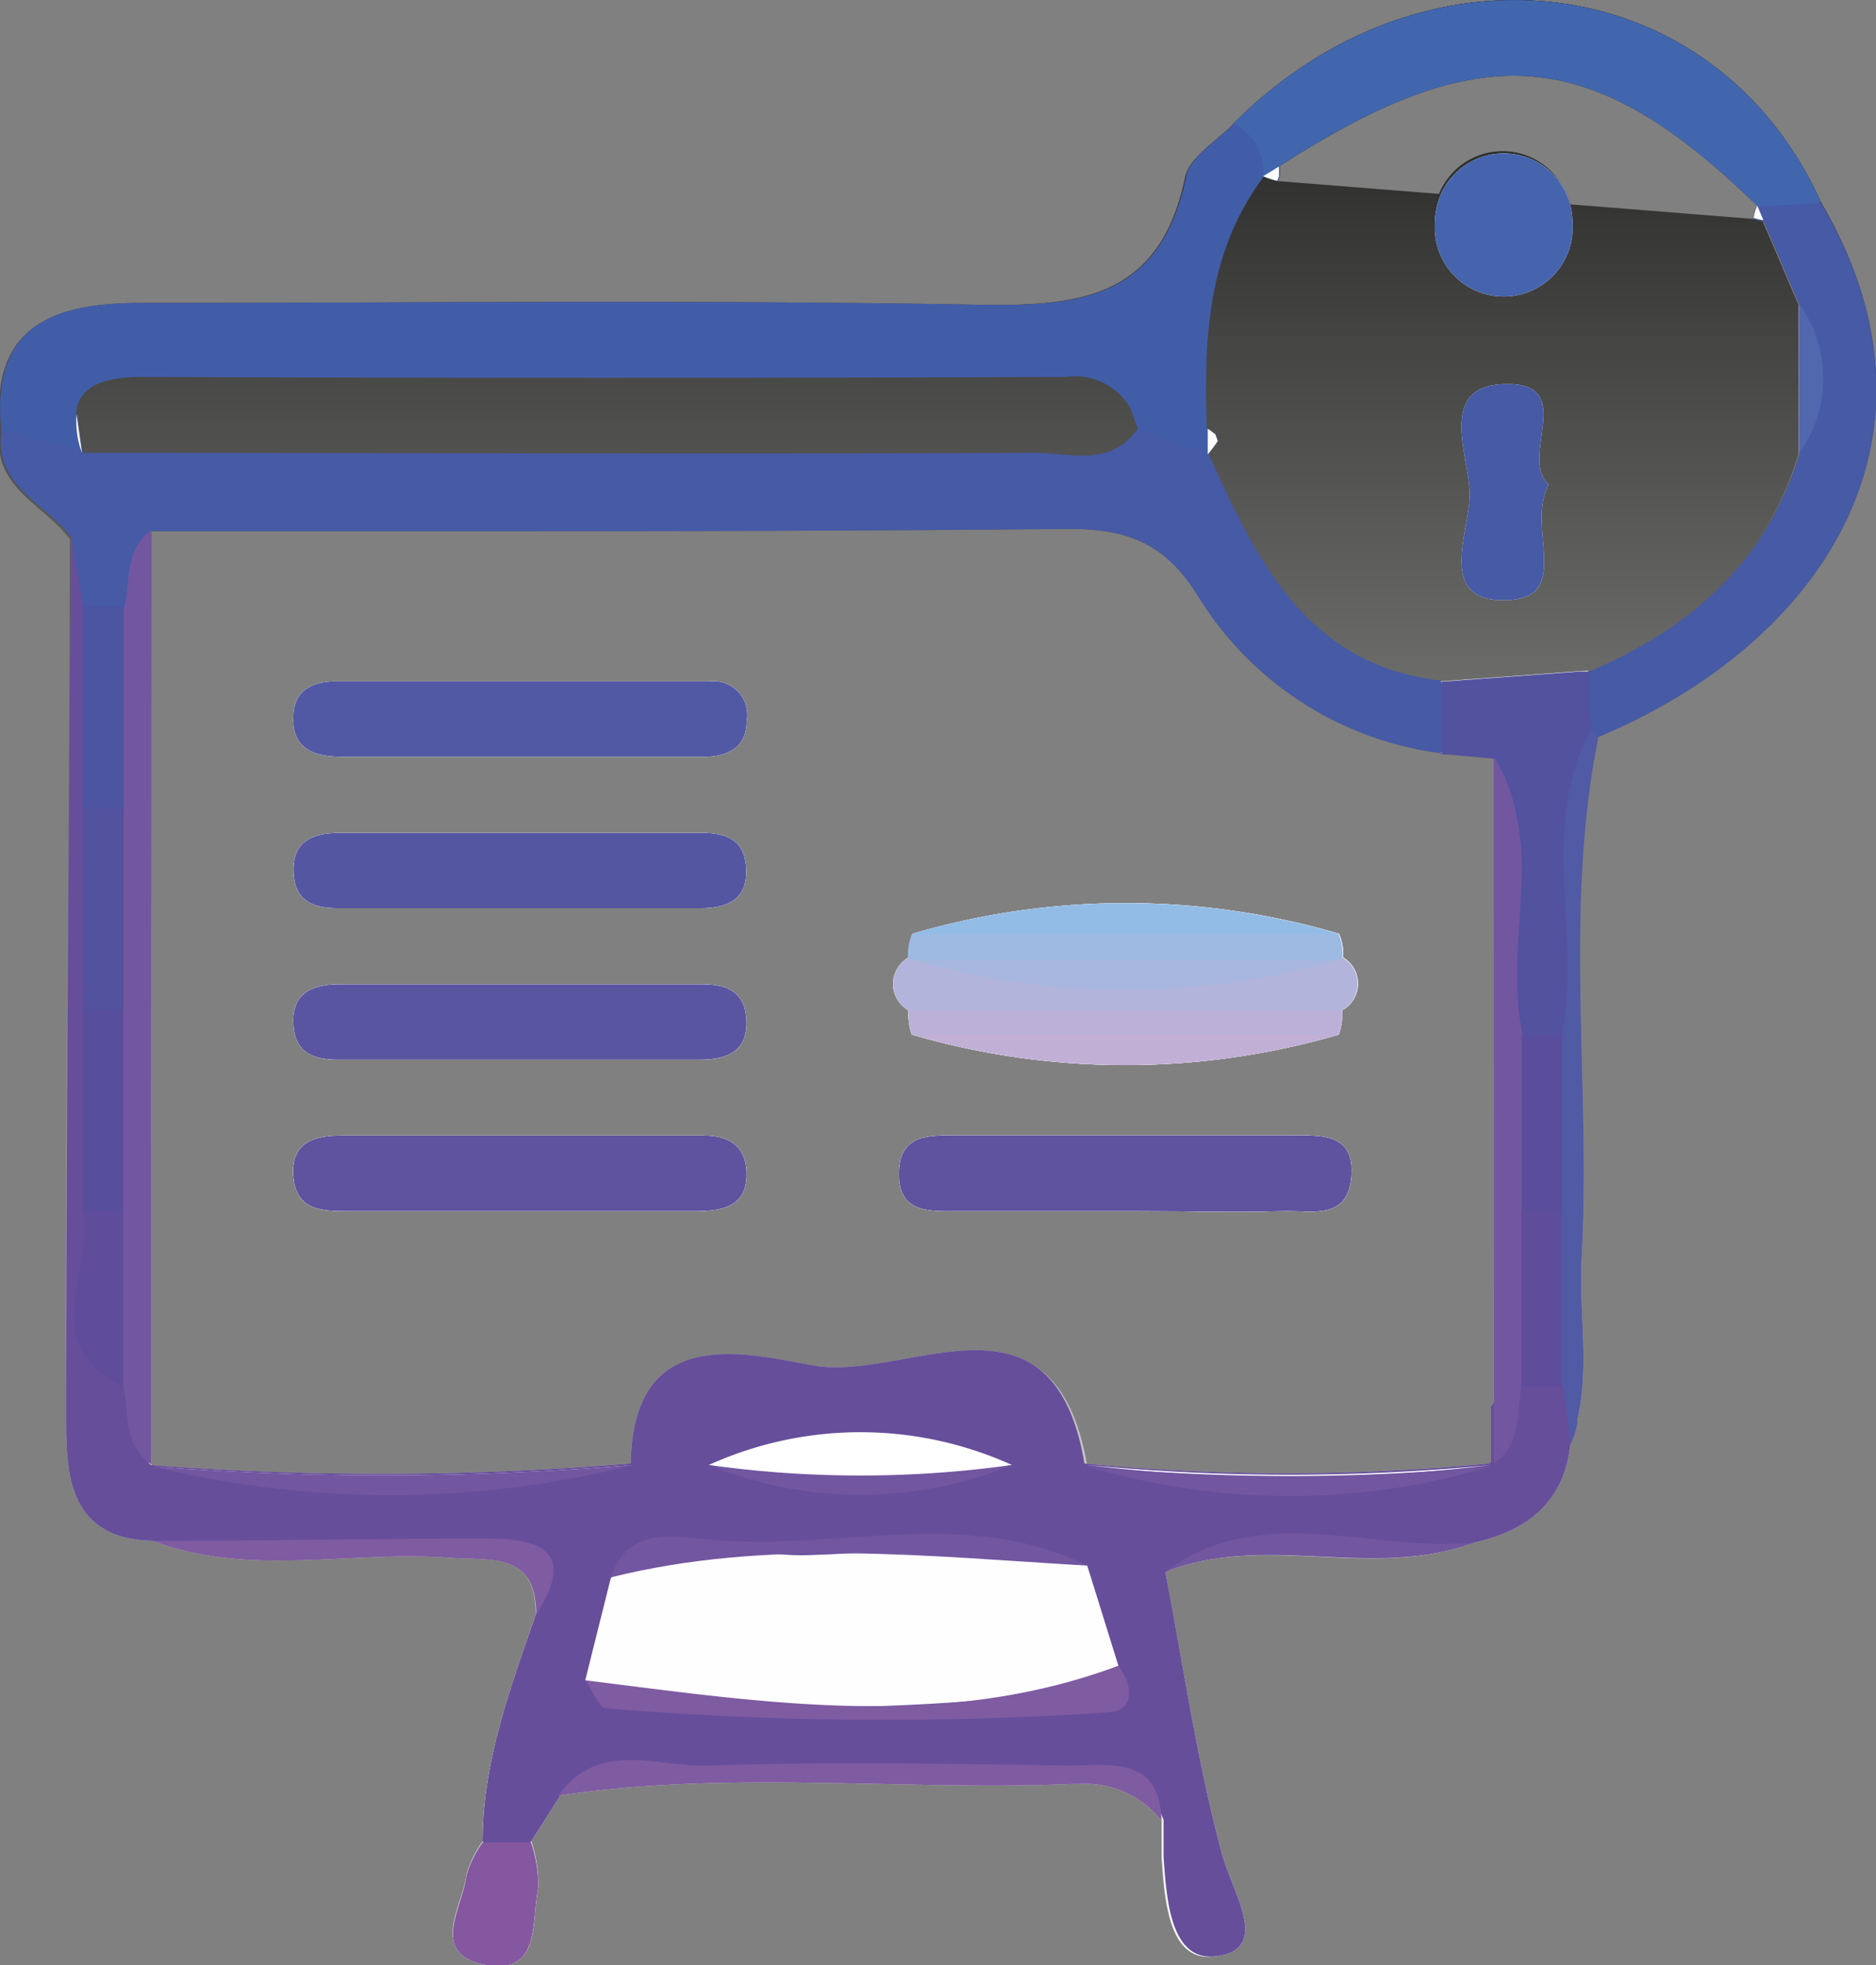 <svg xmlns="http://www.w3.org/2000/svg" xmlns:xlink="http://www.w3.org/1999/xlink" viewBox="0 0 73.47 76.95"><rect x="0" y="0" width="73.47" height="76.95" fill="#808080" stroke="none"/><defs><style>.cls-1{fill:url(#Blanc_Noir);}.cls-2{fill:#fff;}.cls-3{fill:#664e9b;}.cls-4{fill:#465aa5;}.cls-5{fill:#425da8;}.cls-6{fill:#4266ae;}.cls-7{fill:#515aa4;}.cls-8{fill:#7f5ba2;}.cls-9{fill:#8457a0;}.cls-10{fill:#7256a0;}.cls-11{fill:#fffeff;}.cls-12{fill:#584f9c;}.cls-13{fill:#4c55a1;}.cls-14{fill:#52529f;}.cls-15{fill:#5f4d9b;}.cls-16{fill:#fefeff;}.cls-17{fill:#5168af;}.cls-18{fill:#5a4e9c;}.cls-19{fill:#5a55a0;}.cls-20{fill:#5159a4;}.cls-21{fill:#5556a2;}.cls-22{fill:#5f529e;}.cls-23{fill:#b3b4db;}.cls-24{fill:#92bce6;}.cls-25{fill:#9cbae2;}.cls-26{fill:#bbb1d8;}.cls-27{fill:#c1afd6;}.cls-28{fill:#4564ad;}.cls-29{fill:#a7b7df;}</style><linearGradient id="Blanc_Noir" x1="36.74" y1="76.95" x2="36.74" gradientUnits="userSpaceOnUse"><stop offset="0" stop-color="#fff"/><stop offset="1" stop-color="#1d1d1b"/></linearGradient></defs><title>Fichier 10</title><g id="Calque_2" data-name="Calque 2"><g id="Calque_1-2" data-name="Calque 1"><path class="cls-1" d="M27.42,35.56c-2.44,0-4.89,0-7.33,0-2.29,0-4.57,0-6.85,0-.86,0-1.63-.21-1.73-1.26-.13-1.32.69-1.69,1.79-1.69H27.48c.86,0,1.63.21,1.73,1.26C29.34,35.2,28.52,35.56,27.42,35.56Z"/><path class="cls-1" d="M27.43,41.49c-2.29,0-4.57,0-6.85,0-2.45,0-4.89,0-7.34,0-.85,0-1.63-.2-1.74-1.26-.13-1.32.69-1.69,1.79-1.69H27.48c.85,0,1.63.2,1.74,1.26C29.35,41.12,28.53,41.49,27.43,41.49Z"/><path class="cls-1" d="M29.23,45.81c.09,1.37-.84,1.6-1.89,1.61-2.44,0-4.89,0-7.33,0H13.65c-1,0-2.05,0-2.16-1.35s.83-1.61,1.89-1.61H27.56C28.44,44.47,29.16,44.78,29.23,45.81Z"/><path class="cls-1" d="M29.24,28.25c0,1-.74,1.37-1.63,1.38-2.45,0-4.89,0-7.34,0H13.42c-1,0-2-.23-1.93-1.57,0-1,.74-1.38,1.63-1.38q7.34,0,14.67,0A1.32,1.32,0,0,1,29.24,28.25Z"/><path class="cls-1" d="M52.56,39.56a2.38,2.38,0,0,1-.13.95,29.9,29.9,0,0,1-16.72,0,2.38,2.38,0,0,1-.13-.95,1.19,1.19,0,0,1,0-2.07,2.13,2.13,0,0,1,.16-.93,29.65,29.65,0,0,1,16.7,0,2,2,0,0,1,.16.93A1.19,1.19,0,0,1,52.56,39.56Z"/><path class="cls-1" d="M52.92,46.08c-.14,1.71-1.57,1.31-2.63,1.34-1.95.06-3.91,0-5.87,0-2.28,0-4.56,0-6.84,0-1.12,0-2.47.14-2.37-1.62.08-1.37,1.17-1.34,2.15-1.35,4.4,0,8.81,0,13.21,0C51.68,44.47,53.07,44.32,52.92,46.08Z"/><path class="cls-1" d="M61.49,8a3.68,3.68,0,0,1,.1,1,2.7,2.7,0,1,1-5.4-.18,3.1,3.1,0,0,1,.25-1.23M61.49,8a3.68,3.68,0,0,1,.1,1,2.7,2.7,0,1,1-5.4-.18,3.1,3.1,0,0,1,.25-1.23m-6.39-.5a3.2,3.2,0,0,1-.55-.18c-2.25,3-2.35,6.43-2.24,9.91a2.86,2.86,0,0,1,.3.22l.13.24a6.41,6.41,0,0,1-.39.52c1.88,4.14,3.79,8.27,9.1,8.9h0l5.43-.4.36,0c3.94-1.68,6.94-4.27,8.24-8.5,0-2,0-3.92,0-5.88-.47-1.08-.93-2.17-1.4-3.26a2.34,2.34,0,0,1-.38-.09M50.05,7.08a3.2,3.2,0,0,1-.55-.18c-2.25,3-2.35,6.43-2.24,9.91a2.86,2.86,0,0,1,.3.22l.13.24m0,0L47.56,17a2.86,2.86,0,0,0-.3-.22c-.11-3.48,0-6.91,2.24-9.91a3.2,3.2,0,0,0,.55.18m11.8,19.21-5.43.4h0m5.45-.4-5.43.4h0M3,16.22c.12-1,1-1.41,2.58-1.41q18.09.06,36.18,0A2.5,2.5,0,0,1,44.28,16M3.21,17.73c12.44,0,24.87.06,37.3,0,1.38,0,3,.59,4.05-1m16,2.17c-1.2-1,1.24-4.06-1.79-3.93-2.59.1-1.31,2.84-1.3,4.31S56.17,23.59,59,23.5,59.74,20.63,60.61,19Zm.88-11a2.69,2.69,0,0,0-5.05-.39,3.1,3.1,0,0,0-.25,1.23,2.7,2.7,0,1,0,5.4.18A3.68,3.68,0,0,0,61.49,8Zm-.88,11c-1.2-1,1.24-4.06-1.79-3.93-2.59.1-1.31,2.84-1.3,4.31S56.17,23.59,59,23.5,59.74,20.63,60.61,19Zm0,0c-1.2-1,1.24-4.06-1.79-3.93-2.59.1-1.31,2.84-1.3,4.31S56.17,23.59,59,23.5,59.74,20.63,60.61,19Zm0,0c-1.2-1,1.24-4.06-1.79-3.93-2.59.1-1.31,2.84-1.3,4.31S56.17,23.59,59,23.5,59.74,20.63,60.61,19Zm0,0c-1.2-1,1.24-4.06-1.79-3.93-2.59.1-1.31,2.84-1.3,4.31S56.17,23.59,59,23.5,59.74,20.63,60.61,19Zm0,0c-1.2-1,1.24-4.06-1.79-3.93-2.59.1-1.31,2.84-1.3,4.31S56.17,23.59,59,23.5,59.74,20.63,60.61,19Zm0,0c-1.2-1,1.24-4.06-1.79-3.93-2.59.1-1.31,2.84-1.3,4.31S56.17,23.59,59,23.5,59.74,20.63,60.61,19Zm0,0c-1.2-1,1.24-4.06-1.79-3.93-2.59.1-1.31,2.84-1.3,4.31S56.17,23.59,59,23.5,59.74,20.63,60.61,19Zm0,0c-1.2-1,1.24-4.06-1.79-3.93-2.59.1-1.31,2.84-1.3,4.31S56.17,23.59,59,23.5,59.74,20.63,60.61,19Zm0,0c-1.2-1,1.24-4.06-1.79-3.93-2.59.1-1.31,2.84-1.3,4.31S56.17,23.59,59,23.5,59.74,20.63,60.61,19Zm0,0c-1.2-1,1.24-4.06-1.79-3.93-2.59.1-1.31,2.84-1.3,4.31S56.17,23.59,59,23.5,59.74,20.63,60.61,19Zm0,0c-1.2-1,1.24-4.06-1.79-3.93-2.59.1-1.31,2.84-1.3,4.31S56.17,23.59,59,23.5,59.74,20.63,60.61,19ZM71.31,7.91c-4.13-9.12-15.46-10.63-23-3.07-.66.7-1.74,1.31-1.9,2.11-1.08,5.19-4.78,5-8.88,5-10.66-.18-21.32-.06-32-.06-3.31,0-5.94.76-5.52,4.94-.38,2.25,1.73,2.92,2.73,4.29C2.7,32.52,2.54,44,2.59,55.37c0,2.14,0,4.85,3.36,4.94,3.8,1.44,7.75.37,11.61.66,1.61.13,3.42-.26,3.42,2.23v0C20,66.11,18.89,69,18.9,72.1a4.23,4.23,0,0,0-.63,1.28c-.14,1.25-1.5,3.06.73,3.51s1.8-1.7,2.08-3a5.48,5.48,0,0,0-.28-1.83l1.08-1.78c6.7-1,13.43-.18,20.14-.46h.28a3.8,3.8,0,0,1,3.19,1.44c0,.48,0,1,0,1.45.12,1.73.28,4.31,2.28,3.86,1.84-.41.4-2.51,0-4-1-3.61-1.5-7.34-2.21-11,3.93-1.59,8.2.34,12.13-1.17,2.07-.47,3.48-1.59,3.73-3.83a2.55,2.55,0,0,0,.27-.82l0-.14c.49-2.07.06-4.2.17-6.29.38-6.81-.71-13.66.62-20.44C71.21,25.29,76.77,17.2,71.31,7.91ZM58.42,57.41a82.19,82.19,0,0,1-15.84,0C41.33,50,35.6,54.18,32,53.52c-2.79-.51-7-1.59-7.14,3.84A118,118,0,0,1,6,57.42l-.08-.09V54.9l0-31.63V20.79c12,0,23.89,0,35.84-.09,2.33,0,3.85.49,5.18,2.63a13.13,13.13,0,0,0,9.5,6.15l.24,0,1.85.17h0q0,12.69,0,25.4v2.25Zm3.79-31.15-.36,0-5.43.4h0c-5.31-.63-7.22-4.76-9.1-8.9a6.41,6.41,0,0,0,.39-.52L47.56,17a2.86,2.86,0,0,0-.3-.22c-.11-3.48,0-6.91,2.24-9.91a3.2,3.2,0,0,0,.55.18,1.22,1.22,0,0,1,.07-.17l0-.39c8-5.15,12.27-4.76,18.73,1.53a2.18,2.18,0,0,0-.14.48,2.34,2.34,0,0,0,.38.09c.47,1.09.93,2.18,1.4,3.26,0,2,0,3.92,0,5.88C69.15,22,66.15,24.58,62.21,26.26ZM59,6a2.78,2.78,0,0,0-2.54,1.59,3.1,3.1,0,0,0-.25,1.23,2.7,2.7,0,1,0,5.4.18,3.68,3.68,0,0,0-.1-1A2.79,2.79,0,0,0,59,6Zm-.16,9c-2.59.1-1.31,2.84-1.3,4.31S56.17,23.59,59,23.5s.78-2.87,1.65-4.53C59.41,17.92,61.85,14.91,58.82,15ZM60.61,19c-1.2-1,1.24-4.06-1.79-3.93-2.59.1-1.31,2.84-1.3,4.31S56.17,23.59,59,23.5,59.74,20.63,60.61,19Zm0,0c-1.2-1,1.24-4.06-1.79-3.93-2.59.1-1.31,2.84-1.3,4.31S56.17,23.59,59,23.5,59.74,20.63,60.61,19Zm0,0c-1.2-1,1.24-4.06-1.79-3.93-2.59.1-1.31,2.84-1.3,4.31S56.17,23.59,59,23.5,59.74,20.63,60.61,19Zm0,0c-1.2-1,1.24-4.06-1.79-3.93-2.59.1-1.31,2.84-1.3,4.31S56.17,23.59,59,23.5,59.74,20.63,60.61,19ZM44.28,16a2.5,2.5,0,0,0-2.55-1.24q-18.09.07-36.18,0c-1.54,0-2.46.38-2.58,1.41l.24,1.51c12.44,0,24.87.06,37.3,0,1.38,0,3,.59,4.05-1ZM60.61,19c-1.2-1,1.24-4.06-1.79-3.93-2.59.1-1.31,2.84-1.3,4.31S56.17,23.59,59,23.5,59.74,20.63,60.61,19Zm0,0c-1.2-1,1.24-4.06-1.79-3.93-2.59.1-1.31,2.84-1.3,4.31S56.17,23.59,59,23.5,59.74,20.63,60.61,19Zm0,0c-1.2-1,1.24-4.06-1.79-3.93-2.59.1-1.31,2.84-1.3,4.31S56.17,23.59,59,23.5,59.74,20.63,60.61,19Zm0,0c-1.2-1,1.24-4.06-1.79-3.93-2.59.1-1.31,2.84-1.3,4.31S56.17,23.59,59,23.5,59.74,20.63,60.61,19Zm0,0c-1.2-1,1.24-4.06-1.79-3.93-2.59.1-1.31,2.84-1.3,4.31S56.17,23.59,59,23.5,59.74,20.63,60.61,19Zm0,0c-1.2-1,1.24-4.06-1.79-3.93-2.59.1-1.31,2.84-1.3,4.31S56.17,23.59,59,23.5,59.74,20.63,60.61,19Zm0,0c-1.2-1,1.24-4.06-1.79-3.93-2.59.1-1.31,2.84-1.3,4.31S56.17,23.59,59,23.5,59.74,20.63,60.61,19Zm0,0c-1.2-1,1.24-4.06-1.79-3.93-2.59.1-1.31,2.84-1.3,4.31S56.17,23.59,59,23.5,59.74,20.63,60.61,19Zm0,0c-1.2-1,1.24-4.06-1.79-3.93-2.59.1-1.31,2.84-1.3,4.31S56.17,23.59,59,23.5,59.74,20.63,60.61,19Zm0,0c-1.2-1,1.24-4.06-1.79-3.93-2.59.1-1.31,2.84-1.3,4.31S56.17,23.59,59,23.5,59.74,20.63,60.61,19Zm.88-11a2.69,2.69,0,0,0-5.05-.39,3.1,3.1,0,0,0-.25,1.23,2.7,2.7,0,1,0,5.4.18A3.68,3.68,0,0,0,61.49,8Zm0,0a2.69,2.69,0,0,0-5.05-.39,3.1,3.1,0,0,0-.25,1.23,2.7,2.7,0,1,0,5.4.18A3.68,3.68,0,0,0,61.49,8Zm-.88,11c-1.2-1,1.24-4.06-1.79-3.93-2.59.1-1.31,2.84-1.3,4.31S56.17,23.59,59,23.5,59.74,20.63,60.61,19Z"/><path class="cls-1" d="M61.77,55.6l0,.14a2.55,2.55,0,0,1-.27.82c-.25,2.24-1.66,3.36-3.73,3.83-4,1.31-8.24-.88-12.13,1.17.71,3.68,1.24,7.41,2.21,11,.4,1.51,1.84,3.61,0,4-2,.45-2.16-2.13-2.28-3.86,0-.48,0-1,0-1.45-.26-.62-.62-1.38-1.26-1.39l-1.93-.05c-6.81-.22-13.63-.81-20.42.47L20.8,72.1a1.21,1.21,0,0,1-1.9,0c0-3.12,1.09-6,2.08-8.88v0c.94-2.74-1.07-2.35-2.63-2.45-4.13-.25-8.29.52-12.4-.44-3.38-.09-3.36-2.8-3.36-4.94,0-11.42.11-22.85.19-34.28a3,3,0,0,1,1.45,2.66c0,.15,0,.3,0,.45s0,.25,0,.38,0,.26,0,.4h0c.07,2.21,0,4.44.09,6.65V32c0,1.62,0,3.24,0,4.85v.81c0,.53,0,1.07,0,1.6v.32c0,.38,0,.75,0,1.12v.72c0,1.74,0,3.48,0,5.22a7.66,7.66,0,0,1,0,.83,1.82,1.82,0,0,1,0,.33c0,1.72-.29,3.42.43,5v0a4.3,4.3,0,0,0,.35.67c.08.12.15.24.22.37a0,0,0,0,1,0,0c.18.31.34.65.5,1h0v2.43l.08.09a118,118,0,0,0,18.8-.06c.1-5.43,4.35-4.35,7.14-3.84,3.65.66,9.38-3.52,10.63,3.84a82.19,82.19,0,0,0,15.84,0l.08-.08V55.08a4.59,4.59,0,0,1,.54-.71h0a2.2,2.2,0,0,1,.54-.41l.17-.08h.07a2,2,0,0,1,1.09,0,1.66,1.66,0,0,1,.27.13h0a1.73,1.73,0,0,1,.47.4A3,3,0,0,1,61.77,55.6Z"/><path class="cls-1" d="M56.78,29.33h0l-.12.16-.24,0a13.13,13.13,0,0,1-9.5-6.15c-1.33-2.14-2.85-2.65-5.18-2.63-12,.12-23.89.08-35.84.09v2.48l-.42.4h0l-.31.3-.31.12-.2.06h0a1.53,1.53,0,0,1-.36,0,1.5,1.5,0,0,1-1.05-.45l-.45-2.66c-1-1.37-3.11-2-2.73-4.29A3.54,3.54,0,0,1,3,16.22l.24,1.51c12.44,0,24.87.06,37.3,0,1.38,0,3,.59,4.05-1L44.28,16a4.2,4.2,0,0,1,3,.77,2.86,2.86,0,0,1,.3.22l.13.24a6.41,6.41,0,0,1-.39.52c1.88,4.14,3.79,8.27,9.1,8.9,0,0,0,0,0,0,.18.14.37.26.55.38A2.61,2.61,0,0,1,56.78,29.33Z"/><path class="cls-1" d="M50.12,6.91a1.22,1.22,0,0,0-.07.17,3.2,3.2,0,0,1-.55-.18c-2.25,3-2.35,6.43-2.24,9.91a2.86,2.86,0,0,1,.3.22l.13.24a6.41,6.41,0,0,1-.39.52l-2.74-1L44.28,16a2.5,2.5,0,0,0-2.55-1.24q-18.09.07-36.18,0c-1.54,0-2.46.38-2.58,1.41l.24,1.51L.05,16.8c-.42-4.18,2.21-4.94,5.52-4.94,10.66,0,21.32-.12,32,.06,4.1.07,7.8.22,8.88-5,.16-.8,1.24-1.41,1.9-2.11,1.54-.27,1.67.68,1.76,1.68Z"/><path class="cls-1" d="M61.49,8l-5.05-.39A2.69,2.69,0,0,1,61.49,8Z"/><path class="cls-1" d="M71.31,7.91a2.6,2.6,0,0,1-2,.75l-.22,0a2.34,2.34,0,0,1-.38-.09,2.18,2.18,0,0,1,.14-.48C62.36,1.76,58.06,1.37,50.09,6.52l0,.39a1.22,1.22,0,0,0-.07.17,3.2,3.2,0,0,1-.55-.18,2.06,2.06,0,0,0-1.17-2.06C55.85-2.72,67.18-1.21,71.31,7.91Z"/><path class="cls-1" d="M62.56,28.87l-.3-.22,0,0L62,28.45a2.56,2.56,0,0,1-.31-1.59h0a3.21,3.21,0,0,1,.07-.43l.11-.13.36,0c3.94-1.68,6.94-4.27,8.24-8.5,0-2,0-3.92,0-5.88-.47-1.08-.93-2.17-1.4-3.26a2.34,2.34,0,0,1-.38-.09,2.18,2.18,0,0,1,.14-.48l2.49-.14C76.77,17.2,71.21,25.29,62.56,28.87Z"/><path class="cls-1" d="M61.94,49.31c-.11,2.09.32,4.22-.17,6.29l0,.14a6.55,6.55,0,0,1-.27.82c-.09-.75-.18-1.5-.28-2.26h0a3.28,3.28,0,0,1-.27-.38,5,5,0,0,1-.65-1.5c-.43-1.61-.17-3.33-.28-5v-.31c0-2.09,0-4.19,0-6.28V40.3c0-2.64-.11-5.27.1-7.89,0-.52,0-1.07.12-1.59a2.24,2.24,0,0,1,2-2.2l.07,0,.28.27C61.23,35.65,62.32,42.5,61.94,49.31Z"/><path class="cls-1" d="M45.49,71.29a3.8,3.8,0,0,0-3.19-1.44H42c-6.71.28-13.44-.56-20.14.46,1.58-2.22,3.91-1.11,5.88-1.18,4.72-.16,9.46-.07,14.2,0C43.55,69.11,45.42,68.78,45.49,71.29Z"/><path class="cls-1" d="M21,63.22v0c0-2.49-1.81-2.1-3.42-2.23-3.86-.29-7.81.78-11.61-.66,4.33,0,8.66-.09,13-.09C21,60.23,22.66,60.62,21,63.22Z"/><path class="cls-1" d="M21.08,73.93c-.28,1.26.13,3.42-2.08,3s-.87-2.26-.73-3.51a4.23,4.23,0,0,1,.63-1.28h1.9A5.48,5.48,0,0,1,21.08,73.93Z"/><path class="cls-1" d="M57.74,60.39c-3.93,1.51-8.2-.42-12.13,1.17C49.42,58.71,53.7,60.82,57.74,60.39Z"/><path class="cls-1" d="M27.42,35.56c-2.44,0-4.89,0-7.33,0-2.29,0-4.57,0-6.85,0-.86,0-1.63-.21-1.73-1.26-.13-1.32.69-1.69,1.79-1.69H27.48c.86,0,1.63.21,1.73,1.26C29.34,35.2,28.52,35.56,27.42,35.56Z"/><path class="cls-1" d="M27.43,41.49c-2.29,0-4.57,0-6.85,0-2.45,0-4.89,0-7.34,0-.85,0-1.63-.2-1.74-1.26-.13-1.32.69-1.69,1.79-1.69H27.48c.85,0,1.63.2,1.74,1.26C29.35,41.12,28.53,41.49,27.43,41.49Z"/><path class="cls-1" d="M29.23,45.81c.09,1.37-.84,1.6-1.89,1.61-2.44,0-4.89,0-7.33,0H13.65c-1,0-2.05,0-2.16-1.35s.83-1.61,1.89-1.61H27.56C28.44,44.47,29.16,44.78,29.23,45.81Z"/><path class="cls-1" d="M29.24,28.25c0,1-.74,1.37-1.63,1.38-2.45,0-4.89,0-7.34,0H13.42c-1,0-2-.23-1.93-1.57,0-1,.74-1.38,1.63-1.38q7.34,0,14.67,0A1.32,1.32,0,0,1,29.24,28.25Z"/><path class="cls-1" d="M52.56,39.56a2.38,2.38,0,0,1-.13.95,29.9,29.9,0,0,1-16.72,0,2.38,2.38,0,0,1-.13-.95,1.19,1.19,0,0,1,0-2.07,2.13,2.13,0,0,1,.16-.93,29.65,29.65,0,0,1,16.7,0,2,2,0,0,1,.16.93A1.19,1.19,0,0,1,52.56,39.56Z"/><path class="cls-1" d="M52.92,46.08c-.14,1.71-1.57,1.31-2.63,1.34-1.95.06-3.91,0-5.87,0-2.28,0-4.56,0-6.84,0-1.12,0-2.47.14-2.37-1.62.08-1.37,1.17-1.34,2.15-1.35,4.4,0,8.81,0,13.21,0C51.68,44.47,53.07,44.32,52.92,46.08Z"/><path class="cls-1" d="M5.9,23.27V20.79c-.15,1-.3,1.92-.42,2.88-.26,1.67-.48,3.23-.64,4.9v.79c-.06.76-.12,1.52-.17,2.28a.81.81,0,0,0,0,.16c-.13,1.94-.2,3.87-.23,5.81,0,.53,0,1.06,0,1.59v.33c0,.37,0,.75,0,1.12,0,2.26.13,4.51.31,6.77a.22.22,0,0,0,0,.08c0,.35,0,.7.08,1,0,.15,0,.31,0,.46.15,1.55.34,3.32.58,4.87a0,0,0,0,1,0,0q.23,1.71.51,3.42V54.9ZM6,57.42a91.57,91.57,0,0,0,18.8-.06A118,118,0,0,1,6,57.42Zm36.57-.06a65.08,65.08,0,0,0,15.84,0A82.19,82.19,0,0,1,42.58,57.36ZM59.94,40.8a2.72,2.72,0,0,0,0-.28c0-2-.19-4-.39-6-.13-1.2-.28-2.41-.45-3.62,0-.29-.09-.59-.13-.88a2.49,2.49,0,0,0-.25-.29,1.72,1.72,0,0,0-1.93-.4h0a1.78,1.78,0,0,0-.36.14l.24,0,1.85.17h0q0,12.69,0,25.4v2.25c.21-1,.39-2,.55-3,.23-1.22.41-2.3.54-3.47,0-.23,0-.45,0-.68.1-.93.17-1.86.22-2.79a.66.66,0,0,0,0-.2C60,45.08,60,42.94,59.94,40.8Z"/><path class="cls-1" d="M42.58,61.3l1.22,3.92c-.08.32-.14.9-.26.91-6.89.64-13.77,1.34-20.62-.34l1-4c2.34-2,5.14-.84,7.69-.9C35.25,60.79,39,60.19,42.58,61.3Z"/><path class="cls-1" d="M5.93,54.9v2.43c-1.1-.75-.88-2-1.09-3-1.21-2-.66-4.29-.75-6.45l0-.42V31.61c.2-2.19-.36-4.47.28-6.62h0a6.21,6.21,0,0,1,.3-.82h0a3.86,3.86,0,0,1,.2-.41c.24-1,0-2.24,1.05-3v2.48Z"/><path class="cls-1" d="M60.27,52.39v0a5.5,5.5,0,0,1-.44,1.45,4.92,4.92,0,0,1-.24.45c-.21,1.06,0,2.28-1.09,3V55.08q0-12.7,0-25.4h0l.19.05a2,2,0,0,1,1.49,1.09h0c.4.92,0,2.17.12,3.17.18,2.09,0,4.21,0,6.31v7.11C60.24,49.06,60.55,50.76,60.27,52.39Z"/><path class="cls-1" d="M22.92,65.79c7,.87,14,2,20.88-.57.61.8.62,1.79-.43,1.83a132.47,132.47,0,0,1-19.62-.16C23.44,66.86,23.2,66.17,22.92,65.79Z"/><path class="cls-1" d="M24.81,57.36A39,39,0,0,1,6,57.42,118,118,0,0,0,24.81,57.36Z"/><path class="cls-1" d="M42.58,61.3c-6.24-.36-12.47-1.08-18.66.46.66-1.94,2.35-1.64,3.73-1.49C32.61,60.79,37.75,58.92,42.58,61.3Z"/><path class="cls-1" d="M4.83,39.52v7.9a.94.94,0,0,1-1.58,0v-7.9A1,1,0,0,1,4.83,39.52Z"/><path class="cls-1" d="M58.42,57.41a27.48,27.48,0,0,1-15.84,0A82.19,82.19,0,0,0,58.42,57.41Z"/><path class="cls-1" d="M4.85,23.75v7.88a1,1,0,0,1-1.6,0c0-2.62,0-5.25,0-7.88Z"/><path class="cls-1" d="M3.24,31.63h1.6q0,3.94,0,7.89H3.25Q3.25,35.58,3.24,31.63Z"/><path class="cls-1" d="M59.58,54.31V47.42a1,1,0,0,1,1.58,0c0,2.29,0,4.59,0,6.88Z"/><path class="cls-1" d="M3.25,47.42H4.83c0,2.29,0,4.58,0,6.86C1.37,52.68,3.69,49.73,3.25,47.42Z"/><path class="cls-1" d="M27.76,57.36a14.37,14.37,0,0,1,11.87,0A34.29,34.29,0,0,1,27.76,57.36Z"/><path class="cls-1" d="M27.76,57.36a42.9,42.9,0,0,0,11.87,0A15.64,15.64,0,0,1,27.76,57.36Z"/><path class="cls-1" d="M59,23.5c-2.79.09-1.43-2.71-1.44-4.15s-1.29-4.21,1.3-4.31c3-.13.59,2.88,1.79,3.93C59.74,20.63,61.63,23.42,59,23.5Z"/><path class="cls-1" d="M61.59,9a2.7,2.7,0,1,1-5.4-.18,3.1,3.1,0,0,1,.25-1.23A2.69,2.69,0,0,1,61.49,8,3.68,3.68,0,0,1,61.59,9Z"/><path class="cls-1" d="M47.69,17.27a6.41,6.41,0,0,1-.39.52c0-.33,0-.66,0-1a2.86,2.86,0,0,1,.3.22Z"/><path class="cls-1" d="M62.21,26.26a4.51,4.51,0,0,1-.54.59h0c-1.63,1.57-3.41,1.06-5.25-.17l5.43-.4Z"/><path class="cls-1" d="M50.09,6.52l0,.39a1.22,1.22,0,0,0-.07.17,3.2,3.2,0,0,1-.55-.18Z"/><path class="cls-1" d="M61.49,8l-5.05-.39A2.69,2.69,0,0,1,61.49,8Z"/><path class="cls-1" d="M69.06,8.62a2.34,2.34,0,0,1-.38-.09,2.18,2.18,0,0,1,.14-.48Z"/><path class="cls-1" d="M70.45,17.76c0-2,0-3.92,0-5.88A13.56,13.56,0,0,1,70.45,17.76Z"/><path class="cls-1" d="M3.21,17.73A3.47,3.47,0,0,1,3,16.22Z"/><path class="cls-1" d="M44.56,16.8a3.55,3.55,0,0,0-.28-.76"/><path class="cls-1" d="M62.26,28.65c-2,3.8-.31,8-1.09,11.86a1.11,1.11,0,0,1-.8.43.82.82,0,0,1-.39-.11l0,0a1.4,1.4,0,0,1-.34-.28c-.44-2-.11-4-.06-6a9.88,9.88,0,0,0-.45-3.62,7.06,7.06,0,0,0-.57-1.22h0l-1.85-.17-.24,0V26.69l5.43-.4.36,0c0,.78,0,1.56.07,2.34C62.27,28.62,62.26,28.63,62.26,28.65Z"/><path class="cls-1" d="M70.45,17.76c0-2,0-3.92,0-5.88A5,5,0,0,1,70.45,17.76Z"/><path class="cls-1" d="M59.59,40.52h1.58v6.9H59.59Z"/><path class="cls-1" d="M27.43,41.49c-2.29,0-4.57,0-6.85,0-2.45,0-4.89,0-7.34,0-.85,0-1.63-.2-1.74-1.26-.13-1.32.69-1.69,1.79-1.69H27.48c.85,0,1.63.2,1.74,1.26C29.35,41.12,28.53,41.49,27.43,41.49Z"/><path class="cls-1" d="M29.24,28.25c0,1-.74,1.37-1.63,1.38-2.45,0-4.89,0-7.34,0H13.42c-1,0-2-.23-1.93-1.57,0-1,.74-1.38,1.63-1.38q7.34,0,14.67,0A1.32,1.32,0,0,1,29.24,28.25Z"/><path class="cls-1" d="M27.42,35.56c-2.44,0-4.89,0-7.33,0-2.29,0-4.57,0-6.85,0-.86,0-1.63-.21-1.73-1.26-.13-1.32.69-1.69,1.79-1.69H27.48c.86,0,1.63.21,1.73,1.26C29.34,35.2,28.52,35.56,27.42,35.56Z"/><path class="cls-1" d="M29.23,45.81c.09,1.37-.84,1.6-1.89,1.61-2.44,0-4.89,0-7.33,0H13.65c-1,0-2.05,0-2.16-1.35s.83-1.61,1.89-1.61H27.56C28.44,44.47,29.16,44.78,29.23,45.81Z"/><path class="cls-1" d="M52.92,46.08c-.14,1.71-1.57,1.31-2.63,1.34-1.95.06-3.91,0-5.87,0-2.28,0-4.56,0-6.84,0-1.12,0-2.47.14-2.37-1.62.08-1.37,1.17-1.34,2.15-1.35,4.4,0,8.81,0,13.21,0C51.68,44.47,53.07,44.32,52.92,46.08Z"/><path class="cls-1" d="M52.56,39.56a32.94,32.94,0,0,1-5.22.95,31.08,31.08,0,0,1-6.54,0,32.94,32.94,0,0,1-5.22-.95,1.19,1.19,0,0,1,0-2.07l.77-.1c.84,0,1.68-.08,2.52-.1h0q5.24-.18,10.47,0l2.48.1.77.11A1.19,1.19,0,0,1,52.56,39.56Z"/><path class="cls-1" d="M52.42,36.56a28.73,28.73,0,0,1-3.09.72q-1.06.19-2.13.3a28.48,28.48,0,0,1-6.26,0c-.69-.07-1.39-.17-2.08-.29h0c-1-.19-2.09-.43-3.13-.73A29.65,29.65,0,0,1,52.42,36.56Z"/><path class="cls-1" d="M52.58,37.49l-.18.09a63.64,63.64,0,0,1-16.66,0l-.18-.09a2.13,2.13,0,0,1,.16-.93h16.7A2,2,0,0,1,52.58,37.49Z"/><path class="cls-1" d="M52.56,39.56a2.38,2.38,0,0,1-.13.95,60,60,0,0,1-16.72,0,2.38,2.38,0,0,1-.13-.95Z"/><path class="cls-1" d="M52.43,40.51a29.9,29.9,0,0,1-16.72,0Z"/><path class="cls-1" d="M59,23.5c-2.79.09-1.43-2.71-1.44-4.15s-1.29-4.21,1.3-4.31c3-.13.59,2.88,1.79,3.93C59.74,20.63,61.63,23.42,59,23.5Z"/><path class="cls-1" d="M61.59,9a2.7,2.7,0,1,1-5.4-.18,3.1,3.1,0,0,1,.25-1.23A2.69,2.69,0,0,1,61.49,8,3.68,3.68,0,0,1,61.59,9Z"/><path class="cls-1" d="M35.73,37.58H52.4A30.09,30.09,0,0,1,35.73,37.58Z"/><path class="cls-2" d="M27.42,35.56c-2.44,0-4.89,0-7.33,0-2.29,0-4.57,0-6.85,0-.86,0-1.63-.21-1.73-1.26-.13-1.32.69-1.69,1.79-1.69H27.48c.86,0,1.63.21,1.73,1.26C29.34,35.2,28.52,35.56,27.42,35.56Z"/><path class="cls-2" d="M27.43,41.49c-2.29,0-4.57,0-6.85,0-2.45,0-4.89,0-7.34,0-.85,0-1.63-.2-1.74-1.26-.13-1.32.69-1.69,1.79-1.69H27.48c.85,0,1.63.2,1.74,1.26C29.35,41.12,28.53,41.49,27.43,41.49Z"/><path class="cls-2" d="M29.23,45.81c.09,1.37-.84,1.6-1.89,1.61-2.44,0-4.89,0-7.33,0H13.65c-1,0-2.05,0-2.16-1.35s.83-1.61,1.89-1.61H27.56C28.44,44.47,29.16,44.78,29.23,45.81Z"/><path class="cls-2" d="M29.24,28.25c0,1-.74,1.37-1.63,1.38-2.45,0-4.89,0-7.34,0H13.42c-1,0-2-.23-1.93-1.57,0-1,.74-1.38,1.63-1.38q7.34,0,14.67,0A1.32,1.32,0,0,1,29.24,28.25Z"/><path class="cls-2" d="M52.56,39.56a2.38,2.38,0,0,1-.13.95,29.9,29.9,0,0,1-16.72,0,2.38,2.38,0,0,1-.13-.95,1.19,1.19,0,0,1,0-2.07,2.13,2.13,0,0,1,.16-.93,29.65,29.65,0,0,1,16.7,0,2,2,0,0,1,.16.93A1.19,1.19,0,0,1,52.56,39.56Z"/><path class="cls-2" d="M52.92,46.08c-.14,1.71-1.57,1.31-2.63,1.34-1.95.06-3.91,0-5.87,0-2.28,0-4.56,0-6.84,0-1.12,0-2.47.14-2.37-1.62.08-1.37,1.17-1.34,2.15-1.35,4.4,0,8.81,0,13.21,0C51.68,44.47,53.07,44.32,52.92,46.08Z"/><path class="cls-3" d="M61.77,55.6l0,.14a2.55,2.55,0,0,1-.27.82c-.25,2.24-1.66,3.36-3.73,3.83-4,1.31-8.24-.88-12.13,1.17.71,3.68,1.24,7.41,2.21,11,.4,1.51,1.84,3.61,0,4-2,.45-2.16-2.13-2.28-3.86,0-.48,0-1,0-1.45-.26-.62-.62-1.38-1.26-1.39l-1.93-.05c-6.81-.22-13.63-.81-20.42.47L20.8,72.1a1.21,1.21,0,0,1-1.9,0c0-3.12,1.09-6,2.08-8.88v0c.94-2.74-1.07-2.35-2.63-2.45-4.13-.25-8.29.52-12.4-.44-3.38-.09-3.36-2.8-3.36-4.94,0-11.42.11-22.85.19-34.28a3,3,0,0,1,1.45,2.66c0,.15,0,.3,0,.45s0,.25,0,.38,0,.26,0,.4h0c.07,2.21,0,4.44.09,6.65V32c0,1.62,0,3.24,0,4.85v.81c0,.53,0,1.07,0,1.6v.32c0,.38,0,.75,0,1.12v.72c0,1.74,0,3.48,0,5.22a7.66,7.66,0,0,1,0,.83,1.82,1.82,0,0,1,0,.33c0,1.72-.29,3.42.43,5v0a4.3,4.3,0,0,0,.35.67c.08.12.15.24.22.37a0,0,0,0,1,0,0c.18.31.34.65.5,1h0v2.43l.08.09a118,118,0,0,0,18.8-.06c.1-5.43,4.35-4.35,7.14-3.84,3.65.66,9.38-3.52,10.63,3.84a82.19,82.19,0,0,0,15.84,0l.08-.08V55.08a4.59,4.59,0,0,1,.54-.71h0a2.2,2.2,0,0,1,.54-.41l.17-.08h.07a2,2,0,0,1,1.09,0,1.66,1.66,0,0,1,.27.13h0a1.73,1.73,0,0,1,.47.4A3,3,0,0,1,61.77,55.6Z"/><path class="cls-4" d="M56.78,29.33h0l-.12.16-.24,0a13.13,13.13,0,0,1-9.5-6.15c-1.33-2.14-2.85-2.65-5.18-2.63-12,.12-23.89.08-35.84.09v2.48l-.42.4h0l-.31.3-.31.12-.2.06h0a1.53,1.53,0,0,1-.36,0,1.5,1.5,0,0,1-1.05-.45l-.45-2.66c-1-1.37-3.11-2-2.73-4.29A3.54,3.54,0,0,1,3,16.22l.24,1.51c12.44,0,24.87.06,37.3,0,1.38,0,3,.59,4.05-1L44.28,16a4.2,4.2,0,0,1,3,.77,2.86,2.86,0,0,1,.3.22l.13.24a6.41,6.41,0,0,1-.39.52c1.88,4.14,3.79,8.27,9.1,8.9,0,0,0,0,0,0,.18.14.37.26.55.38A2.61,2.61,0,0,1,56.78,29.33Z"/><path class="cls-5" d="M50.12,6.91a1.22,1.22,0,0,0-.07.17,3.2,3.2,0,0,1-.55-.18c-2.25,3-2.35,6.43-2.24,9.91a2.86,2.86,0,0,1,.3.22l.13.24a6.41,6.41,0,0,1-.39.52l-2.74-1L44.28,16a2.5,2.5,0,0,0-2.55-1.24q-18.09.07-36.18,0c-1.54,0-2.46.38-2.58,1.41l.24,1.51L.05,16.8c-.42-4.18,2.21-4.94,5.52-4.94,10.66,0,21.32-.12,32,.06,4.1.07,7.8.22,8.88-5,.16-.8,1.24-1.41,1.9-2.11,1.54-.27,1.67.68,1.76,1.68Z"/><path class="cls-6" d="M61.49,8l-5.05-.39A2.69,2.69,0,0,1,61.49,8Z"/><path class="cls-6" d="M71.31,7.91a2.6,2.6,0,0,1-2,.75l-.22,0a2.34,2.34,0,0,1-.38-.09,2.18,2.18,0,0,1,.14-.48C62.36,1.76,58.06,1.37,50.09,6.52l0,.39a1.22,1.22,0,0,0-.07.17,3.2,3.2,0,0,1-.55-.18,2.06,2.06,0,0,0-1.17-2.06C55.85-2.72,67.18-1.21,71.31,7.91Z"/><path class="cls-4" d="M62.56,28.87l-.3-.22,0,0L62,28.45a2.56,2.56,0,0,1-.31-1.59h0a3.21,3.21,0,0,1,.07-.43l.11-.13.36,0c3.94-1.68,6.94-4.27,8.24-8.5,0-2,0-3.92,0-5.88-.47-1.08-.93-2.17-1.4-3.26a2.34,2.34,0,0,1-.38-.09,2.18,2.18,0,0,1,.14-.48l2.49-.14C76.77,17.2,71.21,25.29,62.56,28.87Z"/><path class="cls-7" d="M61.94,49.31c-.11,2.09.32,4.22-.17,6.29l0,.14a6.55,6.55,0,0,1-.27.82c-.09-.75-.18-1.5-.28-2.26h0a3.28,3.28,0,0,1-.27-.38,5,5,0,0,1-.65-1.5c-.43-1.61-.17-3.33-.28-5v-.31c0-2.09,0-4.19,0-6.28V40.3c0-2.64-.11-5.27.1-7.89,0-.52,0-1.07.12-1.59a2.24,2.24,0,0,1,2-2.2l.07,0,.28.27C61.23,35.65,62.32,42.5,61.94,49.31Z"/><path class="cls-8" d="M45.49,71.29a3.8,3.8,0,0,0-3.19-1.44H42c-6.71.28-13.44-.56-20.14.46,1.58-2.22,3.91-1.11,5.88-1.18,4.72-.16,9.46-.07,14.2,0C43.55,69.11,45.42,68.78,45.49,71.29Z"/><path class="cls-8" d="M21,63.22v0c0-2.49-1.81-2.1-3.42-2.23-3.86-.29-7.81.78-11.61-.66,4.33,0,8.66-.09,13-.09C21,60.23,22.66,60.62,21,63.22Z"/><path class="cls-9" d="M21.08,73.93c-.28,1.26.13,3.42-2.08,3s-.87-2.26-.73-3.51a4.23,4.23,0,0,1,.63-1.28h1.9A5.48,5.48,0,0,1,21.08,73.93Z"/><path class="cls-10" d="M57.74,60.39c-3.93,1.51-8.2-.42-12.13,1.17C49.42,58.71,53.7,60.82,57.74,60.39Z"/><path class="cls-2" d="M27.42,35.56c-2.44,0-4.89,0-7.33,0-2.29,0-4.57,0-6.85,0-.86,0-1.63-.21-1.73-1.26-.13-1.32.69-1.69,1.79-1.69H27.48c.86,0,1.63.21,1.73,1.26C29.34,35.2,28.52,35.56,27.42,35.56Z"/><path class="cls-2" d="M27.43,41.49c-2.29,0-4.57,0-6.85,0-2.45,0-4.89,0-7.34,0-.85,0-1.63-.2-1.74-1.26-.13-1.32.69-1.69,1.79-1.69H27.48c.85,0,1.63.2,1.74,1.26C29.35,41.12,28.53,41.49,27.43,41.49Z"/><path class="cls-2" d="M29.23,45.81c.09,1.37-.84,1.6-1.89,1.61-2.44,0-4.89,0-7.33,0H13.65c-1,0-2.05,0-2.16-1.35s.83-1.61,1.89-1.61H27.56C28.44,44.47,29.16,44.78,29.23,45.81Z"/><path class="cls-2" d="M29.24,28.25c0,1-.74,1.37-1.63,1.38-2.45,0-4.89,0-7.34,0H13.42c-1,0-2-.23-1.93-1.57,0-1,.74-1.38,1.63-1.38q7.34,0,14.67,0A1.32,1.32,0,0,1,29.24,28.25Z"/><path class="cls-2" d="M52.56,39.56a2.38,2.38,0,0,1-.13.95,29.9,29.9,0,0,1-16.72,0,2.38,2.38,0,0,1-.13-.95,1.19,1.19,0,0,1,0-2.07,2.13,2.13,0,0,1,.16-.93,29.65,29.65,0,0,1,16.7,0,2,2,0,0,1,.16.93A1.19,1.19,0,0,1,52.56,39.56Z"/><path class="cls-2" d="M52.92,46.08c-.14,1.71-1.57,1.31-2.63,1.34-1.95.06-3.91,0-5.87,0-2.28,0-4.56,0-6.84,0-1.12,0-2.47.14-2.37-1.62.08-1.37,1.17-1.34,2.15-1.35,4.4,0,8.81,0,13.21,0C51.68,44.47,53.07,44.32,52.92,46.08Z"/><path class="cls-2" d="M5.9,23.27V20.79c-.15,1-.3,1.92-.42,2.88-.26,1.67-.48,3.23-.64,4.9v.79c-.06.76-.12,1.52-.17,2.28a.81.81,0,0,0,0,.16c-.13,1.94-.2,3.87-.23,5.81,0,.53,0,1.06,0,1.59v.33c0,.37,0,.75,0,1.12,0,2.26.13,4.51.31,6.77a.22.22,0,0,0,0,.08c0,.35,0,.7.08,1,0,.15,0,.31,0,.46.15,1.55.34,3.32.58,4.87a0,0,0,0,1,0,0q.23,1.71.51,3.42V54.9ZM6,57.42a91.57,91.57,0,0,0,18.8-.06A118,118,0,0,1,6,57.42Zm36.57-.06a65.08,65.08,0,0,0,15.84,0A82.19,82.19,0,0,1,42.58,57.36ZM59.94,40.8a2.72,2.72,0,0,0,0-.28c0-2-.19-4-.39-6-.13-1.2-.28-2.41-.45-3.62,0-.29-.09-.59-.13-.88a2.49,2.49,0,0,0-.25-.29,1.72,1.72,0,0,0-1.93-.4h0a1.78,1.78,0,0,0-.36.14l.24,0,1.85.17h0q0,12.69,0,25.4v2.25c.21-1,.39-2,.55-3,.23-1.22.41-2.3.54-3.47,0-.23,0-.45,0-.68.1-.93.17-1.86.22-2.79a.66.66,0,0,0,0-.2C60,45.08,60,42.94,59.94,40.8Z"/><path class="cls-11" d="M42.58,61.3l1.22,3.92c-.08.32-.14.9-.26.91-6.89.64-13.77,1.34-20.62-.34l1-4c2.34-2,5.14-.84,7.69-.9C35.25,60.79,39,60.19,42.58,61.3Z"/><path class="cls-10" d="M5.93,54.9v2.43c-1.1-.75-.88-2-1.09-3-1.21-2-.66-4.29-.75-6.45l0-.42V31.61c.2-2.19-.36-4.47.28-6.62h0a6.21,6.21,0,0,1,.3-.82h0a3.86,3.86,0,0,1,.2-.41c.24-1,0-2.24,1.05-3v2.48Z"/><path class="cls-10" d="M60.27,52.39v0a5.5,5.5,0,0,1-.44,1.45,4.92,4.92,0,0,1-.24.45c-.21,1.06,0,2.28-1.09,3V55.08q0-12.7,0-25.4h0l.19.05a2,2,0,0,1,1.49,1.09h0c.4.92,0,2.17.12,3.17.18,2.09,0,4.21,0,6.31v7.11C60.24,49.06,60.55,50.76,60.27,52.39Z"/><path class="cls-8" d="M22.92,65.79c7,.87,14,2,20.88-.57.61.8.62,1.79-.43,1.83a132.47,132.47,0,0,1-19.62-.16C23.44,66.86,23.2,66.17,22.92,65.79Z"/><path class="cls-10" d="M24.81,57.36A39,39,0,0,1,6,57.42,118,118,0,0,0,24.81,57.36Z"/><path class="cls-10" d="M42.58,61.3c-6.24-.36-12.47-1.08-18.66.46.66-1.94,2.35-1.64,3.73-1.49C32.61,60.79,37.75,58.92,42.58,61.3Z"/><path class="cls-12" d="M4.83,39.52v7.9a.94.94,0,0,1-1.58,0v-7.9A1,1,0,0,1,4.83,39.52Z"/><path class="cls-10" d="M58.42,57.41a27.48,27.48,0,0,1-15.84,0A82.19,82.19,0,0,0,58.42,57.41Z"/><path class="cls-13" d="M4.85,23.75v7.88a1,1,0,0,1-1.6,0c0-2.62,0-5.25,0-7.88Z"/><path class="cls-14" d="M3.24,31.63h1.6q0,3.94,0,7.89H3.25Q3.25,35.58,3.24,31.63Z"/><path class="cls-15" d="M59.58,54.31V47.42a1,1,0,0,1,1.58,0c0,2.29,0,4.59,0,6.88Z"/><path class="cls-15" d="M3.25,47.42H4.83c0,2.29,0,4.58,0,6.86C1.37,52.68,3.69,49.73,3.25,47.42Z"/><path class="cls-2" d="M27.76,57.36a14.37,14.37,0,0,1,11.87,0A34.29,34.29,0,0,1,27.76,57.36Z"/><path class="cls-10" d="M27.76,57.36a42.9,42.9,0,0,0,11.87,0A15.64,15.64,0,0,1,27.76,57.36Z"/><path class="cls-16" d="M59,23.5c-2.79.09-1.43-2.71-1.44-4.15s-1.29-4.21,1.3-4.31c3-.13.59,2.88,1.79,3.93C59.74,20.63,61.63,23.42,59,23.5Z"/><path class="cls-16" d="M61.59,9a2.7,2.7,0,1,1-5.4-.18,3.1,3.1,0,0,1,.25-1.23A2.69,2.69,0,0,1,61.49,8,3.68,3.68,0,0,1,61.59,9Z"/><path class="cls-16" d="M47.69,17.27a6.41,6.41,0,0,1-.39.52c0-.33,0-.66,0-1a2.86,2.86,0,0,1,.3.22Z"/><path class="cls-16" d="M62.21,26.26a4.51,4.51,0,0,1-.54.59h0c-1.63,1.57-3.41,1.06-5.25-.17l5.43-.4Z"/><path class="cls-16" d="M50.09,6.52l0,.39a1.22,1.22,0,0,0-.07.17,3.2,3.2,0,0,1-.55-.18Z"/><path class="cls-16" d="M61.49,8l-5.05-.39A2.69,2.69,0,0,1,61.49,8Z"/><path class="cls-16" d="M69.06,8.62a2.34,2.34,0,0,1-.38-.09,2.18,2.18,0,0,1,.14-.48Z"/><path class="cls-16" d="M70.45,17.76c0-2,0-3.92,0-5.88A13.56,13.56,0,0,1,70.45,17.76Z"/><path class="cls-16" d="M3.21,17.73A3.47,3.47,0,0,1,3,16.22Z"/><path class="cls-14" d="M62.26,28.65c-2,3.8-.31,8-1.09,11.86a1.11,1.11,0,0,1-.8.43.82.82,0,0,1-.39-.11l0,0a1.4,1.4,0,0,1-.34-.28c-.44-2-.11-4-.06-6a9.88,9.88,0,0,0-.45-3.62,7.06,7.06,0,0,0-.57-1.22h0l-1.85-.17-.24,0V26.69l5.43-.4.36,0c0,.78,0,1.56.07,2.34C62.27,28.62,62.26,28.63,62.26,28.65Z"/><path class="cls-17" d="M70.45,17.76c0-2,0-3.92,0-5.88A5,5,0,0,1,70.45,17.76Z"/><path class="cls-18" d="M59.59,40.52h1.58v6.9H59.59Z"/><path class="cls-19" d="M27.43,41.49c-2.29,0-4.57,0-6.85,0-2.45,0-4.89,0-7.34,0-.85,0-1.63-.2-1.74-1.26-.13-1.32.69-1.69,1.79-1.69H27.48c.85,0,1.63.2,1.74,1.26C29.35,41.12,28.53,41.49,27.43,41.49Z"/><path class="cls-20" d="M29.24,28.25c0,1-.74,1.37-1.63,1.38-2.45,0-4.89,0-7.34,0H13.42c-1,0-2-.23-1.93-1.57,0-1,.74-1.38,1.63-1.38q7.34,0,14.67,0A1.32,1.32,0,0,1,29.24,28.25Z"/><path class="cls-21" d="M27.42,35.56c-2.44,0-4.89,0-7.33,0-2.29,0-4.57,0-6.85,0-.86,0-1.63-.21-1.73-1.26-.13-1.32.69-1.69,1.79-1.69H27.48c.86,0,1.63.21,1.73,1.26C29.34,35.2,28.52,35.56,27.42,35.56Z"/><path class="cls-22" d="M29.23,45.81c.09,1.37-.84,1.6-1.89,1.61-2.44,0-4.89,0-7.33,0H13.65c-1,0-2.05,0-2.16-1.35s.83-1.61,1.89-1.61H27.56C28.44,44.47,29.16,44.78,29.23,45.81Z"/><path class="cls-22" d="M52.92,46.08c-.14,1.71-1.57,1.31-2.63,1.34-1.95.06-3.91,0-5.87,0-2.28,0-4.56,0-6.84,0-1.12,0-2.47.14-2.37-1.62.08-1.37,1.17-1.34,2.15-1.35,4.4,0,8.81,0,13.21,0C51.68,44.47,53.07,44.32,52.92,46.08Z"/><path class="cls-23" d="M52.56,39.56a32.94,32.94,0,0,1-5.22.95,31.08,31.08,0,0,1-6.54,0,32.94,32.94,0,0,1-5.22-.95,1.19,1.19,0,0,1,0-2.07l.77-.1c.84,0,1.68-.08,2.52-.1h0q5.24-.18,10.47,0l2.48.1.77.11A1.19,1.19,0,0,1,52.56,39.56Z"/><path class="cls-24" d="M52.42,36.56a28.73,28.73,0,0,1-3.09.72q-1.06.19-2.13.3a28.48,28.48,0,0,1-6.26,0c-.69-.07-1.39-.17-2.08-.29h0c-1-.19-2.09-.43-3.13-.73A29.65,29.65,0,0,1,52.42,36.56Z"/><path class="cls-25" d="M52.58,37.49l-.18.09a63.64,63.64,0,0,1-16.66,0l-.18-.09a2.13,2.13,0,0,1,.16-.93h16.7A2,2,0,0,1,52.58,37.49Z"/><path class="cls-26" d="M52.56,39.56a2.38,2.38,0,0,1-.13.95,60,60,0,0,1-16.72,0,2.38,2.38,0,0,1-.13-.95Z"/><path class="cls-27" d="M52.43,40.51a29.9,29.9,0,0,1-16.72,0Z"/><path class="cls-4" d="M59,23.5c-2.79.09-1.43-2.71-1.44-4.15s-1.29-4.21,1.3-4.31c3-.13.59,2.88,1.79,3.93C59.74,20.63,61.63,23.42,59,23.5Z"/><path class="cls-28" d="M61.59,9a2.7,2.7,0,1,1-5.4-.18,3.1,3.1,0,0,1,.25-1.23A2.69,2.69,0,0,1,61.49,8,3.68,3.68,0,0,1,61.59,9Z"/><path class="cls-29" d="M35.73,37.58H52.4A30.09,30.09,0,0,1,35.73,37.58Z"/></g></g></svg>